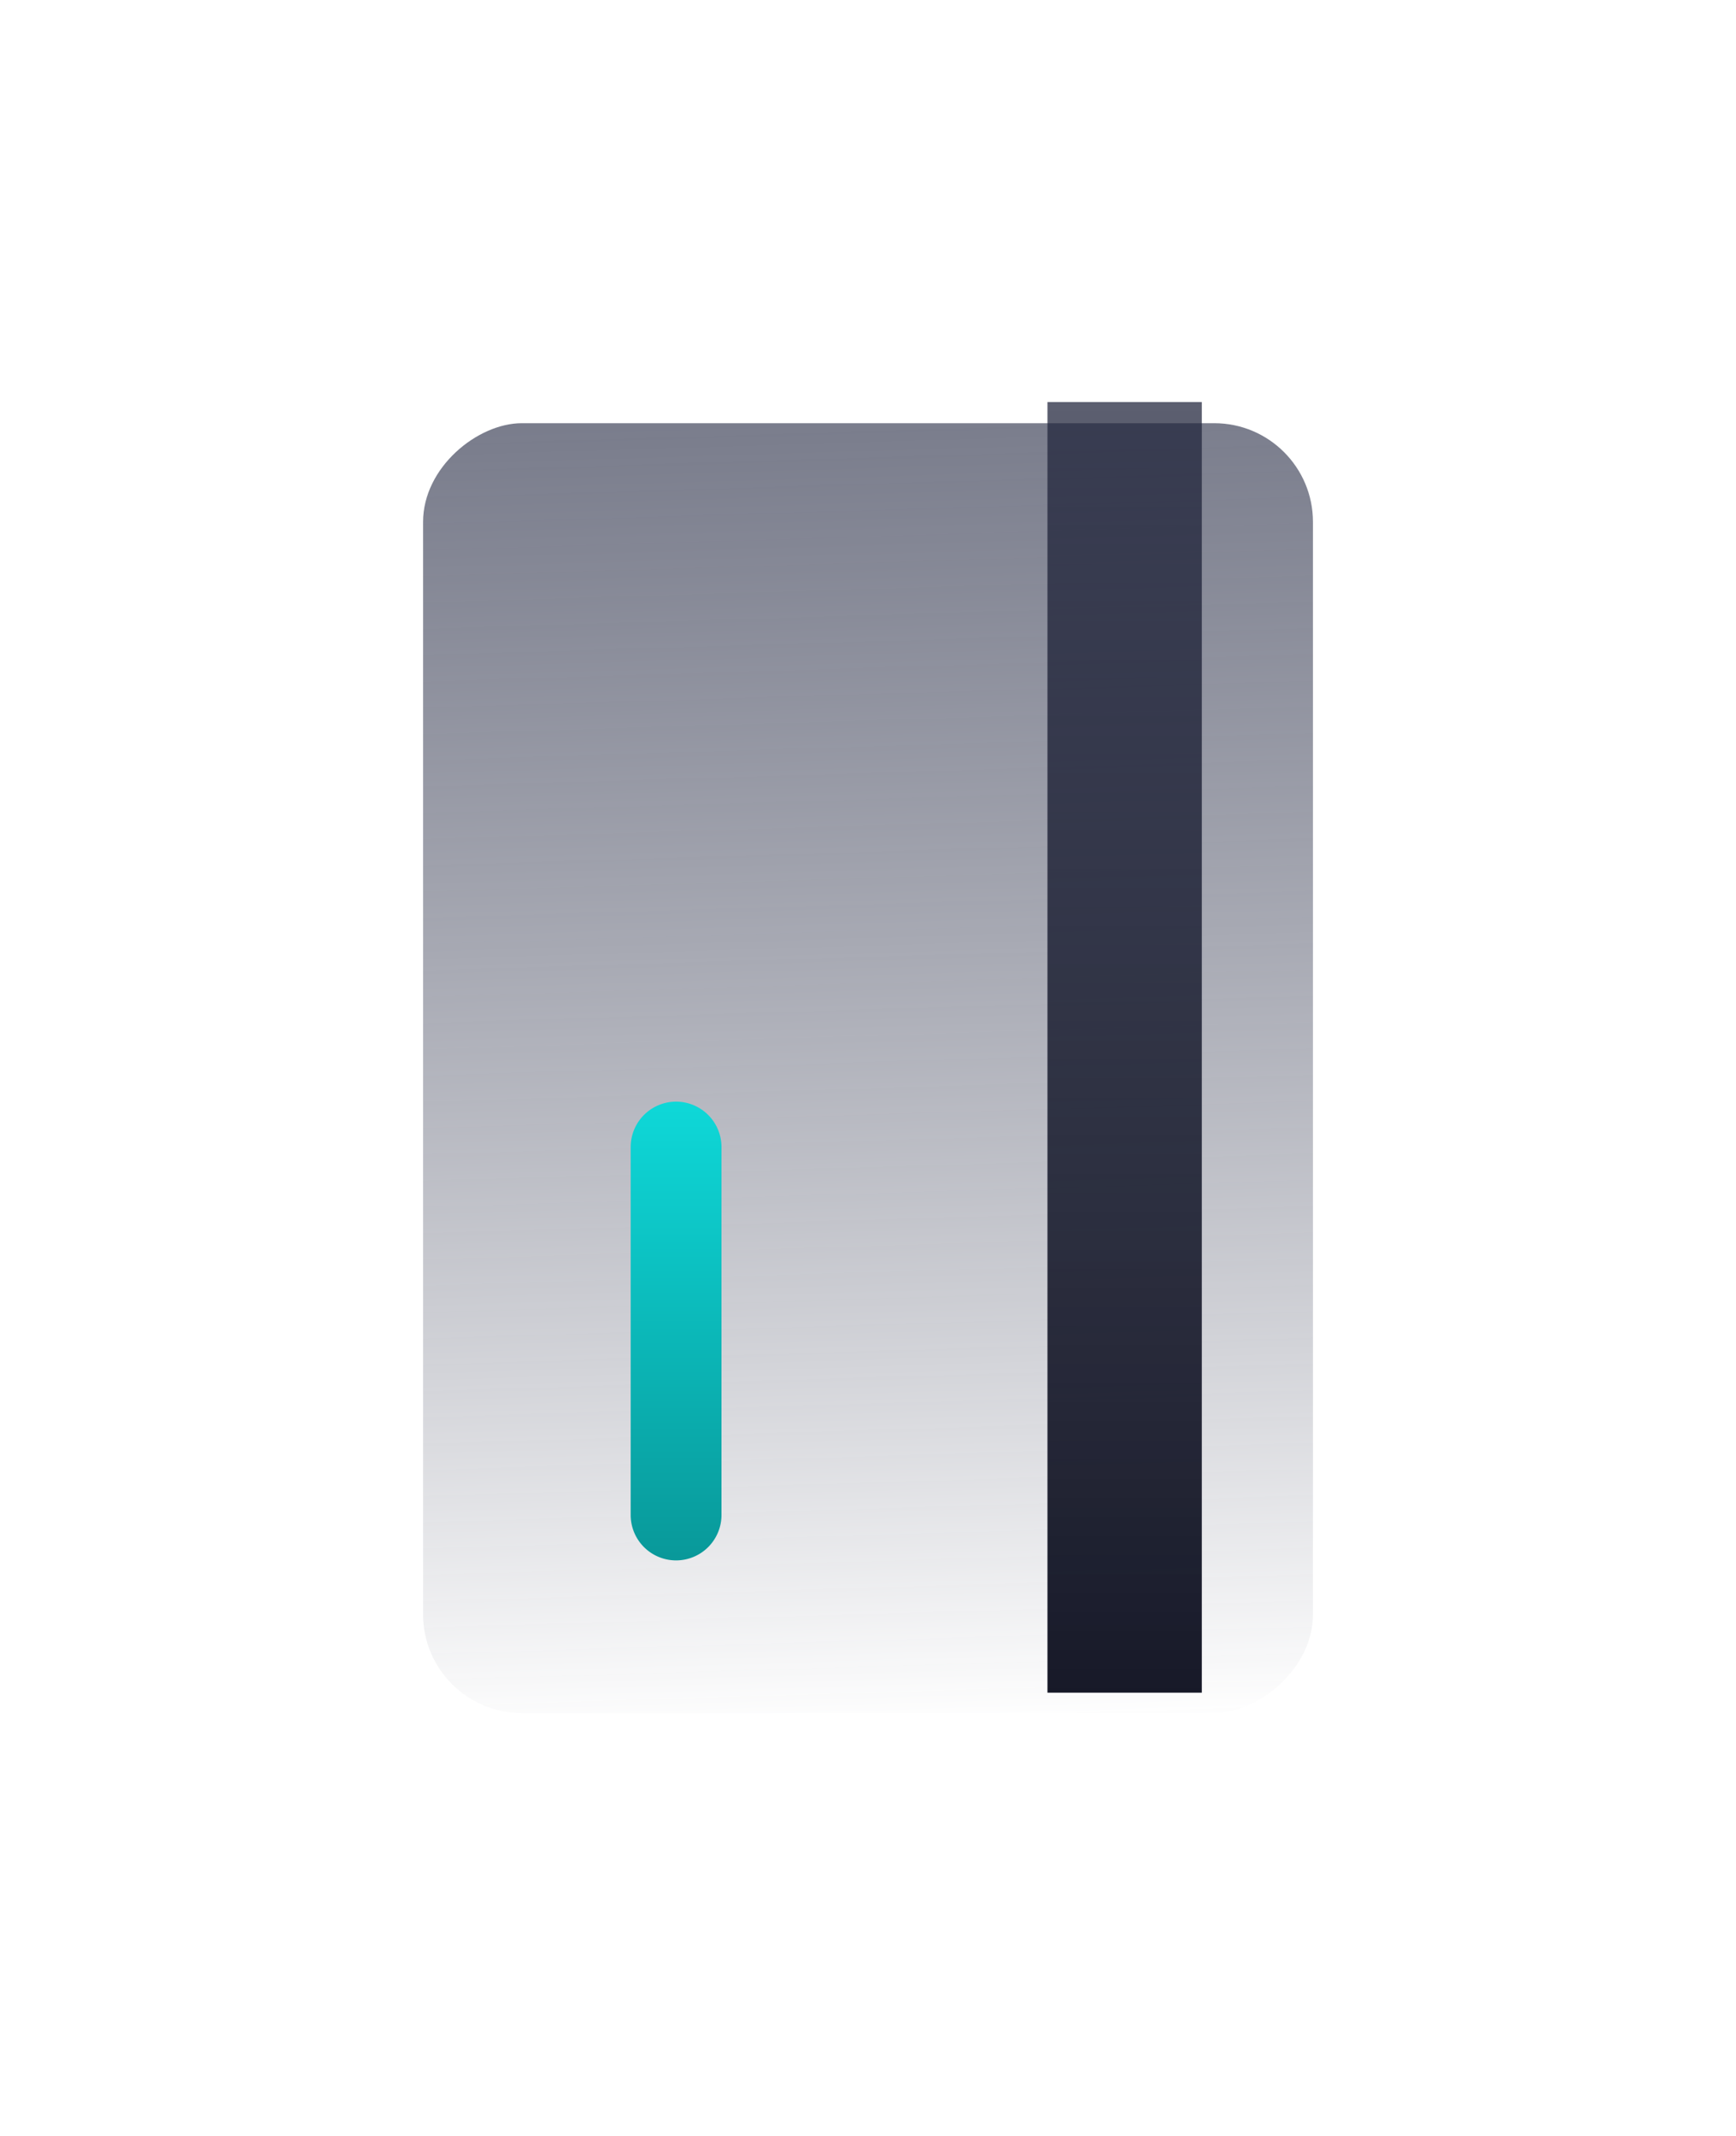 <svg xmlns="http://www.w3.org/2000/svg" xmlns:xlink="http://www.w3.org/1999/xlink" width="246.208" height="302.873" viewBox="0 0 246.208 302.873"><defs><style>.a{fill:url(#a);}.b{fill:url(#d);}.c{fill:url(#e);}.d{filter:url(#b);}</style><linearGradient id="a" x1="-0.334" y1="0.028" x2="1" gradientUnits="objectBoundingBox"><stop offset="0" stop-color="#242942" stop-opacity="0.741"/><stop offset="1" stop-color="#fff"/></linearGradient><filter id="b" x="0" y="0" width="246.208" height="302.873" filterUnits="userSpaceOnUse"><feOffset dx="-10" dy="3" input="SourceAlpha"/><feGaussianBlur stdDeviation="20" result="c"/><feFlood flood-opacity="0.4"/><feComposite operator="in" in2="c"/><feComposite in="SourceGraphic"/></filter><linearGradient id="d" x1="1" y1="1" x2="-0.304" y2="1" gradientUnits="objectBoundingBox"><stop offset="0" stop-color="#171928"/><stop offset="1" stop-color="#242942" stop-opacity="0.651"/></linearGradient><linearGradient id="e" y1="0.5" x2="1.917" y2="0.5" gradientUnits="objectBoundingBox"><stop offset="0" stop-color="#0ed8d8"/><stop offset="1" stop-color="#045e60"/></linearGradient></defs><g transform="translate(70 57)"><g transform="translate(0)"><g class="d" transform="matrix(1, 0, 0, 1, -70, -57)"><rect class="a" width="182.873" height="126.208" rx="14" transform="translate(196.21 57) rotate(90)"/></g><path class="b" d="M0,0H182.983V21.893H0Z" transform="translate(100.448 0) rotate(90)"/><path class="c" d="M58.6,12.878H6.439A6.439,6.439,0,1,1,6.439,0H58.6a6.439,6.439,0,1,1,0,12.878Z" transform="translate(32.324 99.189) rotate(90)"/></g></g></svg>
